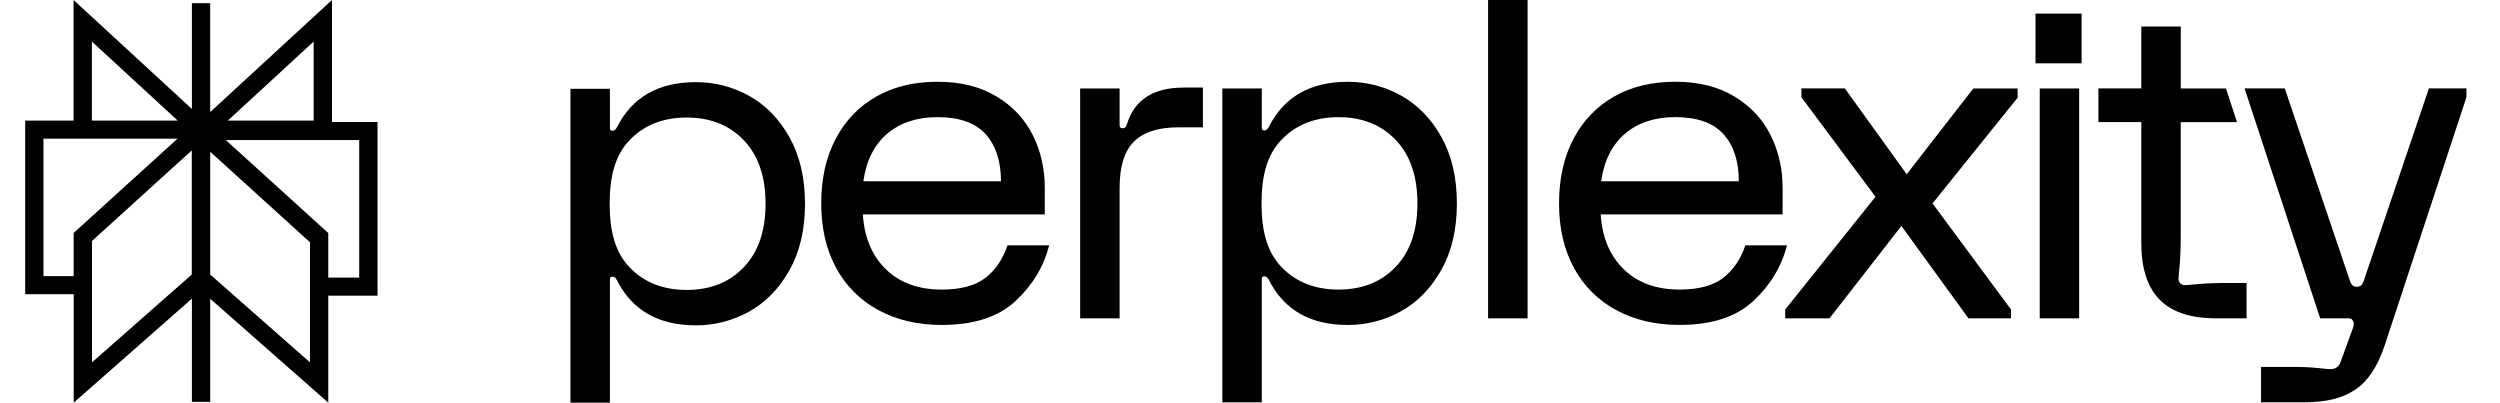<svg width="149" height="24" viewBox="0 0 149 24" fill="none" xmlns="http://www.w3.org/2000/svg">
<path fill-rule="evenodd" clip-rule="evenodd" d="M19.785 0V7.272H22.5V17.62H19.565V24L12.528 17.806V23.951H11.437V17.799L4.392 24V17.535H1.5V7.188H4.384V0L11.437 6.494V0.19H12.527V6.68L19.785 0ZM12.528 9.044V16.363L18.474 21.597V14.44L12.528 9.044ZM11.429 8.964L5.483 14.362V21.597L11.429 16.363V8.965V8.964ZM19.565 16.544H21.409V8.349H13.46L19.565 13.889V16.544ZM10.583 8.264H2.59V16.459H4.39V13.883L10.582 8.263L10.583 8.264ZM5.475 2.476V7.186H10.59L5.475 2.476ZM18.694 2.476L13.579 7.186H18.694V2.476Z" fill="black"/>
<path fill-rule="evenodd" clip-rule="evenodd" d="M70.542 5.218H71.693V7.59H70.203C69.036 7.59 68.167 7.871 67.591 8.433C67.016 8.996 66.728 9.918 66.728 11.201V18.974H64.377V5.271H66.728V7.458C66.728 7.581 66.79 7.643 66.912 7.643C66.981 7.643 67.033 7.626 67.069 7.59C67.118 7.528 67.153 7.456 67.173 7.379C67.626 5.939 68.75 5.219 70.544 5.219L70.542 5.218ZM85.902 8.156C86.519 9.254 86.83 10.576 86.83 12.122C86.83 13.667 86.521 14.989 85.902 16.087C85.282 17.185 84.482 18.007 83.498 18.551C82.528 19.092 81.435 19.374 80.324 19.368C78.094 19.368 76.527 18.472 75.621 16.68C75.552 16.54 75.464 16.469 75.359 16.469C75.254 16.469 75.202 16.521 75.202 16.627V23.979H72.851V5.271H75.202V7.616C75.202 7.722 75.254 7.775 75.359 7.775C75.464 7.775 75.55 7.705 75.621 7.564C76.527 5.771 78.094 4.875 80.324 4.875C81.456 4.875 82.514 5.147 83.498 5.692C84.482 6.237 85.283 7.058 85.902 8.156ZM84.478 12.122C84.478 10.505 84.048 9.245 83.186 8.341C82.324 7.437 81.188 6.984 79.776 6.984C78.363 6.984 77.228 7.437 76.366 8.341C75.503 9.246 75.187 10.507 75.187 12.121C75.187 13.737 75.503 14.999 76.365 15.903C77.228 16.808 78.365 17.259 79.775 17.259C81.186 17.259 82.324 16.806 83.186 15.903C84.048 14.999 84.478 13.737 84.478 12.122ZM47.05 8.177C47.668 9.275 47.978 10.597 47.978 12.142C47.978 13.688 47.67 15.01 47.05 16.108C46.431 17.206 45.63 18.027 44.647 18.572C43.677 19.113 42.583 19.395 41.472 19.389C39.242 19.389 37.675 18.493 36.77 16.701C36.7 16.561 36.612 16.489 36.508 16.489C36.403 16.489 36.35 16.542 36.35 16.648V24H34V5.292H36.351V7.637C36.351 7.743 36.404 7.796 36.509 7.796C36.613 7.796 36.699 7.726 36.77 7.584C37.676 5.792 39.243 4.896 41.473 4.896C42.605 4.896 43.663 5.168 44.648 5.713C45.631 6.258 46.431 7.079 47.05 8.177ZM45.627 12.142C45.627 10.526 45.197 9.265 44.334 8.362C43.472 7.458 42.336 7.005 40.924 7.005C39.512 7.005 38.376 7.458 37.514 8.362C36.652 9.267 36.336 10.527 36.336 12.142C36.336 13.757 36.652 15.02 37.514 15.923C38.376 16.829 39.512 17.28 40.924 17.28C42.336 17.28 43.472 16.827 44.334 15.923C45.197 15.02 45.627 13.756 45.627 12.142ZM60.049 14.623H62.531C62.201 15.906 61.525 17.018 60.508 17.957C59.488 18.897 58.029 19.367 56.13 19.367C54.701 19.367 53.444 19.072 52.355 18.483C51.284 17.912 50.407 17.037 49.834 15.967C49.241 14.878 48.945 13.595 48.945 12.12C48.945 10.644 49.233 9.362 49.808 8.273C50.382 7.184 51.188 6.345 52.225 5.756C53.261 5.168 54.475 4.873 55.869 4.873C57.262 4.873 58.416 5.163 59.383 5.743C60.351 6.323 61.073 7.092 61.551 8.048C62.031 9.007 62.27 10.056 62.27 11.198V12.778H51.427C51.513 14.148 51.971 15.238 52.797 16.046C53.625 16.853 54.736 17.259 56.129 17.259C57.261 17.259 58.129 17.027 58.729 16.561C59.33 16.095 59.769 15.45 60.049 14.623ZM51.454 10.803H59.658C59.658 9.609 59.353 8.673 58.744 7.996C58.134 7.32 57.176 6.981 55.87 6.981C54.65 6.981 53.653 7.311 52.88 7.969C52.105 8.628 51.63 9.573 51.456 10.801L51.454 10.803ZM88.692 18.973H91.044V0H88.69V18.974V18.972L88.692 18.973ZM121.316 3.774H124.063V0.81H121.316V3.776V3.774ZM131.004 16.93C130.578 16.973 130.32 16.996 130.234 16.996C130.181 16.999 130.128 16.991 130.079 16.973C130.029 16.954 129.983 16.926 129.945 16.89C129.909 16.851 129.881 16.805 129.864 16.756C129.846 16.706 129.838 16.653 129.841 16.6C129.841 16.513 129.863 16.252 129.906 15.822C129.949 15.392 129.972 14.728 129.972 13.834V7.279H133.326L132.666 5.271H129.974V1.581H127.622V5.269H125.065V7.277H127.622V14.491C127.622 16.003 127.989 17.127 128.72 17.865C129.452 18.602 130.566 18.972 132.065 18.972H133.895V16.865H132.98C132.091 16.865 131.433 16.887 131.006 16.931L131.004 16.93ZM144.763 5.268L140.87 16.766C140.817 16.907 140.735 17.092 140.468 17.092C140.2 17.092 140.118 16.907 140.066 16.766L136.173 5.268H133.775L138.283 18.971H139.877C139.956 18.968 140.035 18.977 140.112 18.997C140.165 19.014 140.208 19.057 140.243 19.13C140.313 19.235 140.303 19.394 140.217 19.603L139.486 21.605C139.381 21.869 139.181 22.001 138.886 22.001C138.78 22.001 138.537 21.978 138.154 21.935C137.659 21.886 137.161 21.864 136.664 21.869H134.757V23.976H137.265C138.728 23.976 139.609 23.726 140.367 23.226C141.124 22.726 141.712 21.843 142.131 20.576L147 5.795V5.269L144.763 5.268ZM113.636 10.381L109.953 5.27H107.365V5.797L111.78 11.727L106.398 18.447V18.973H109.038L113.323 13.466L117.321 18.973H119.856V18.447L115.179 12.123L120.249 5.825V5.272H117.609L113.638 10.385L113.636 10.383V10.381ZM121.567 18.971H123.918V5.271H121.568V18.973L121.567 18.971ZM106.505 14.622C106.174 15.905 105.499 17.017 104.481 17.956C103.461 18.896 102.002 19.366 100.104 19.366C98.674 19.366 97.418 19.071 96.329 18.482C95.258 17.912 94.38 17.036 93.807 15.966C93.214 14.877 92.919 13.594 92.919 12.119C92.919 10.643 93.207 9.361 93.781 8.272C94.355 7.183 95.161 6.344 96.198 5.755C97.234 5.167 98.448 4.872 99.842 4.872C101.236 4.872 102.389 5.162 103.357 5.742C104.324 6.322 105.046 7.091 105.525 8.047C106.004 9.006 106.243 10.055 106.243 11.197V12.777H95.401C95.487 14.147 95.945 15.237 96.772 16.045C97.599 16.852 98.71 17.258 100.104 17.258C101.236 17.258 102.104 17.026 102.704 16.56C103.304 16.094 103.744 15.449 104.023 14.622H106.505ZM95.427 10.802H103.632C103.632 9.608 103.327 8.672 102.717 7.995C102.107 7.319 101.149 6.98 99.844 6.98C98.624 6.98 97.627 7.31 96.853 7.968C96.078 8.627 95.603 9.572 95.429 10.8L95.427 10.802Z" fill="black"/>
</svg>
